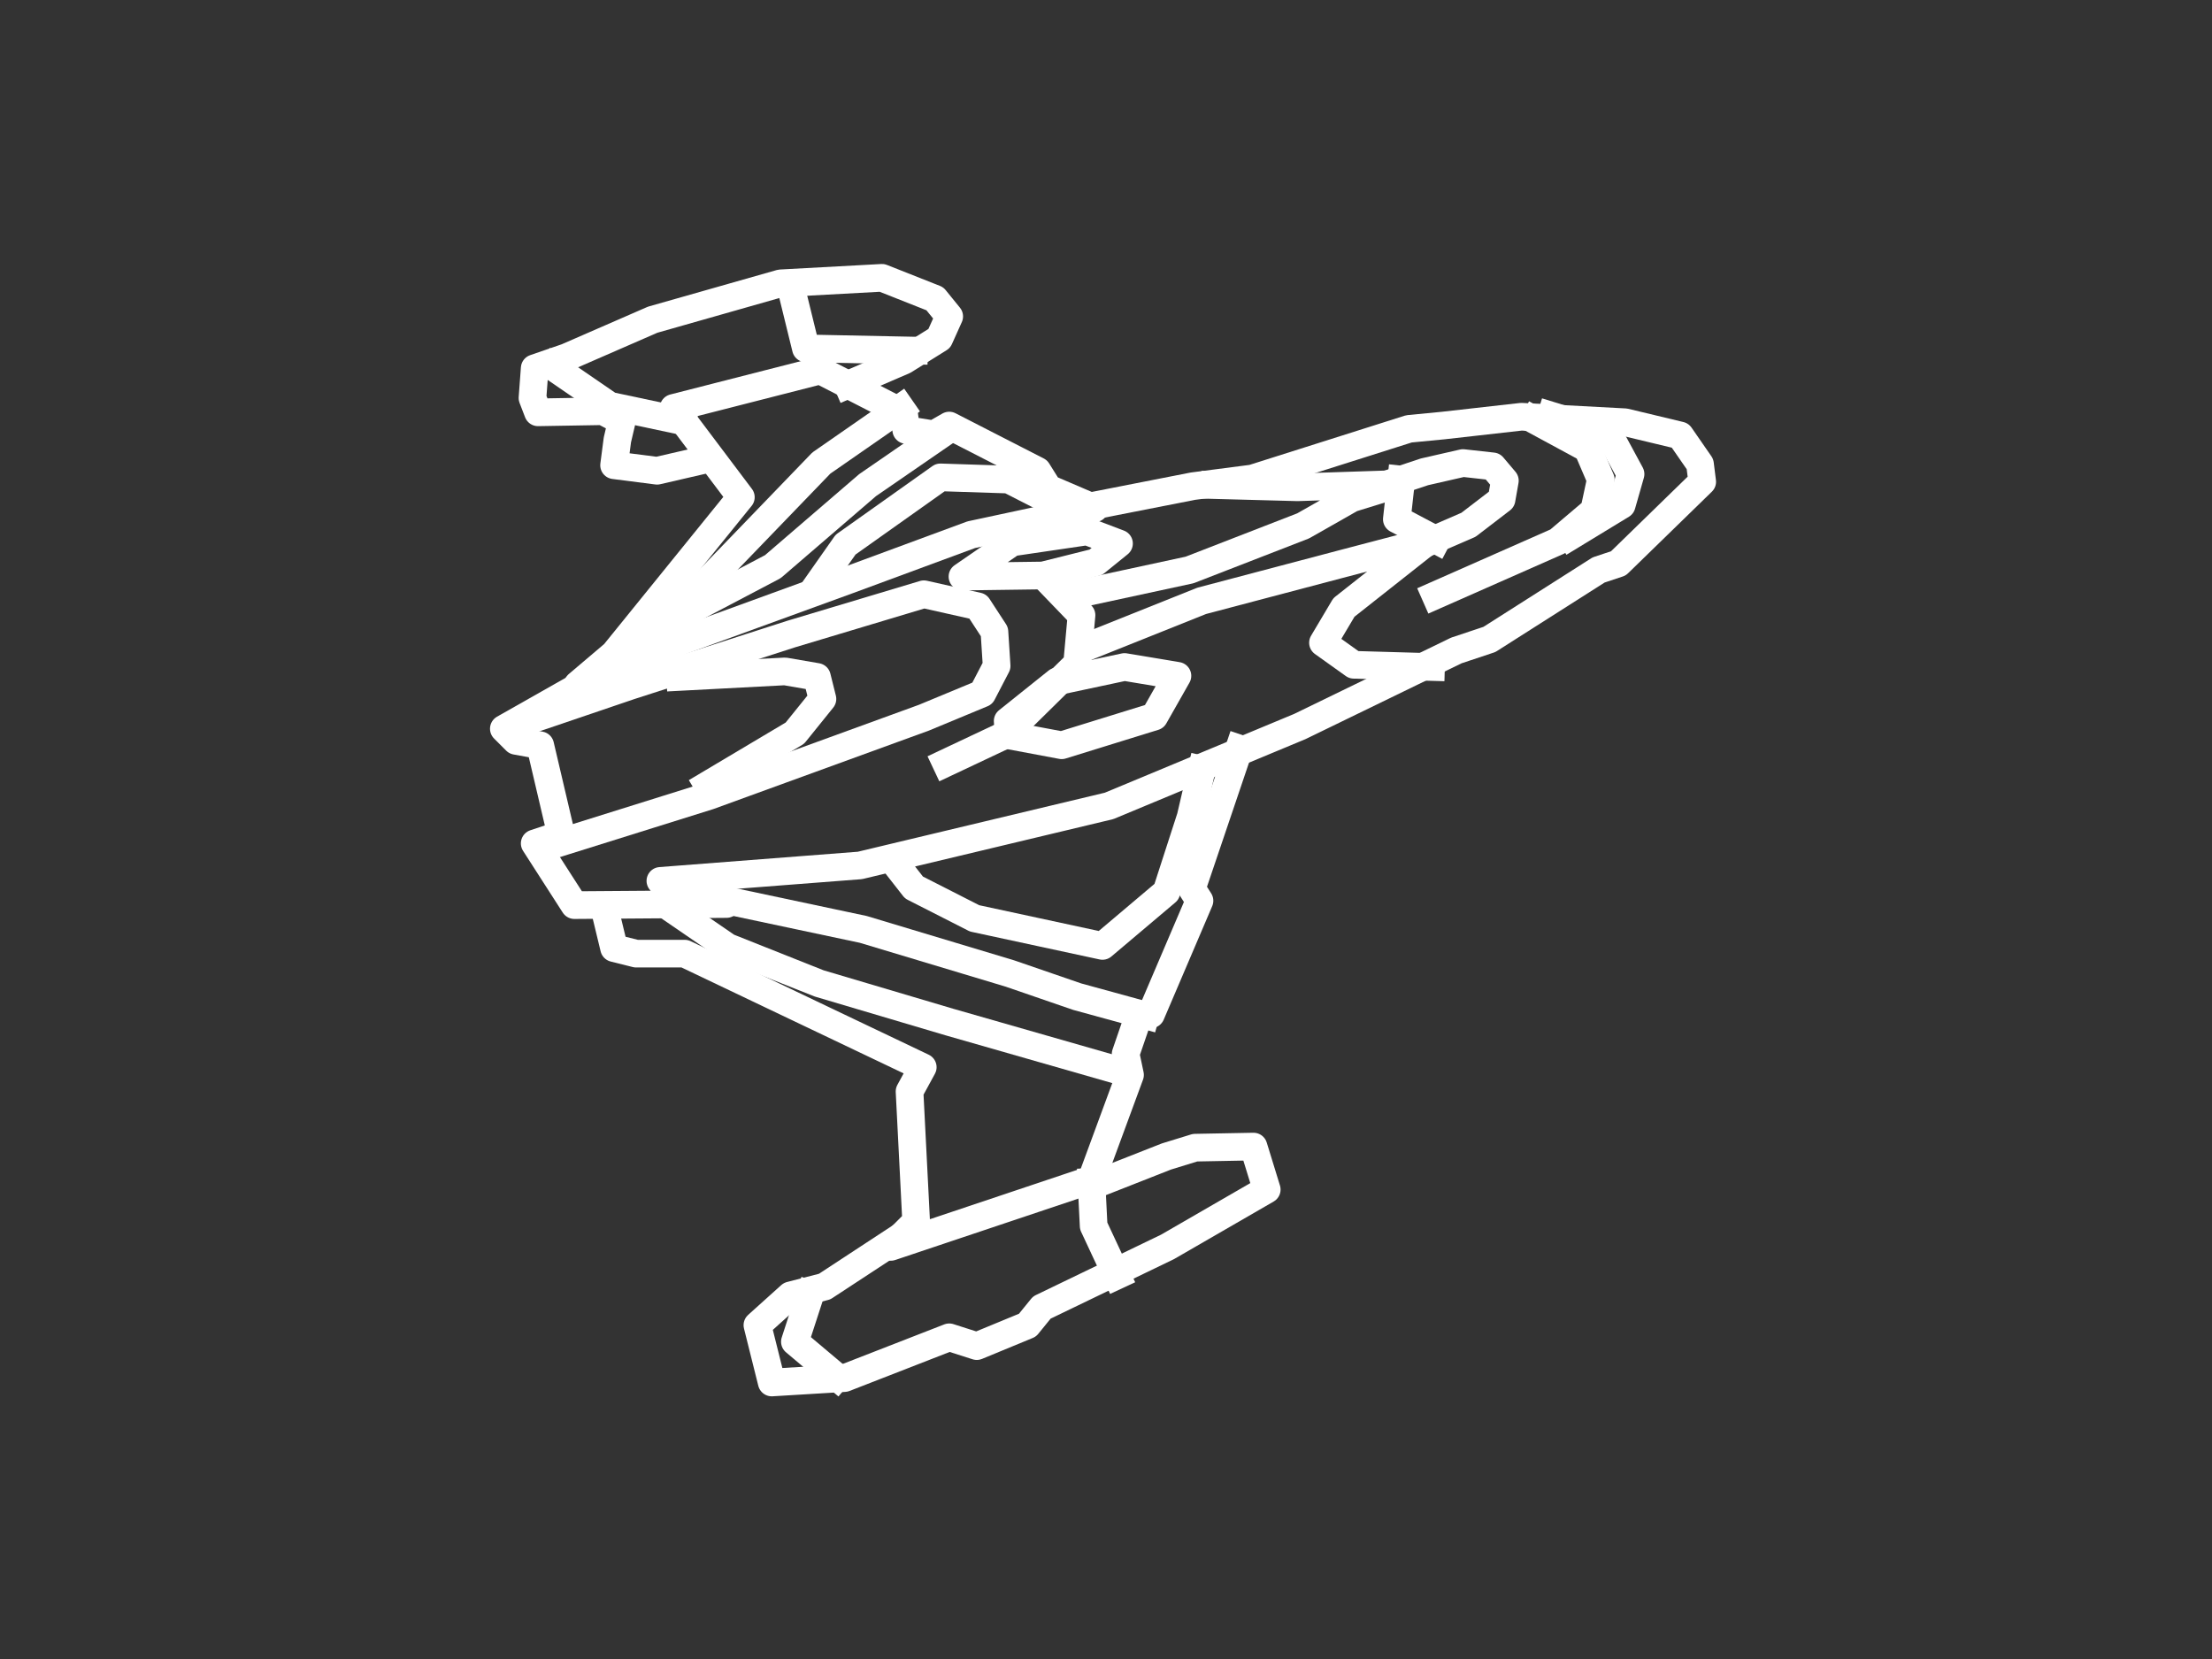 <svg version="1.1" viewBox="0.0 0.0 960.0 720.0" fill="none" stroke="none" stroke-linecap="square" stroke-miterlimit="10" xmlns:xlink="http://www.w3.org/1999/xlink" xmlns="http://www.w3.org/2000/svg"><rect x="0.0" y="0.0" width="960.0" height="720.0" fill="#333333" stroke="none"/><clipPath id="p.0"><path d="m0 0l960.0 0l0 720.0l-960.0 0l0 -720.0z" clip-rule="nonzero"/></clipPath><g clip-path="url(#p.0)"><path fill="#000000" fill-opacity="0.0" d="m0 0l960.0 0l0 720.0l-960.0 0z" fill-rule="evenodd"/><path fill="#000000" fill-opacity="0.0" d="m292.344 177.034l63.638 -16.268l36.362 18.659l0.958 7.178l11.961 1.913l6.698 -3.827l38.278 19.617l4.785 7.654l20.097 8.614l-53.591 11.483l-53.11 19.617l-72.247 26.315l-45.457 19.139l15.79 -13.396l55.024 -67.942z" fill-rule="evenodd"/><path stroke="#ffffff" stroke-width="12.0" stroke-linejoin="round" stroke-linecap="butt" d="m292.344 177.034l63.638 -16.268l36.362 18.659l0.958 7.178l11.961 1.913l6.698 -3.827l38.278 19.617l4.785 7.654l20.097 8.614l-53.591 11.483l-53.11 19.617l-72.247 26.315l-45.457 19.139l15.79 -13.396l55.024 -67.942z" fill-rule="evenodd"/><path fill="#000000" fill-opacity="0.0" d="m278.47 281.819l77.99 -80.861l34.449 -23.924" fill-rule="evenodd"/><path stroke="#ffffff" stroke-width="12.0" stroke-linejoin="round" stroke-linecap="butt" d="m278.47 281.819l77.99 -80.861l34.449 -23.924" fill-rule="evenodd"/><path fill="#000000" fill-opacity="0.0" d="m261.722 291.866l-43.06 24.402l5.262 5.262l10.525 1.916l9.092 38.756l-11.483 3.827l17.226 26.795l66.026 -0.48l-28.706 -10.047l86.601 -6.698l108.134 -25.837l82.777 -34.451l67.942 -33.013l14.354 -4.785l47.367 -30.144l8.612 -2.869l36.365 -35.407l-0.958 -7.656l-8.612 -12.441l-23.924 -5.74l-44.976 -2.394l-33.971 3.829l-14.832 1.433l-67.942 21.533l-25.837 3.349l-51.197 10.047" fill-rule="evenodd"/><path stroke="#ffffff" stroke-width="12.0" stroke-linejoin="round" stroke-linecap="butt" d="m261.722 291.866l-43.06 24.402l5.262 5.262l10.525 1.916l9.092 38.756l-11.483 3.827l17.226 26.795l66.026 -0.48l-28.706 -10.047l86.601 -6.698l108.134 -25.837l82.777 -34.451l67.942 -33.013l14.354 -4.785l47.367 -30.144l8.612 -2.869l36.365 -35.407l-0.958 -7.656l-8.612 -12.441l-23.924 -5.74l-44.976 -2.394l-33.971 3.829l-14.832 1.433l-67.942 21.533l-25.837 3.349l-51.197 10.047" fill-rule="evenodd"/><path fill="#000000" fill-opacity="0.0" d="m263.157 397.609l3.349 13.874l9.57 2.394l21.052 0l103.349 49.281l-5.74 10.528l2.871 56.459l-11.005 11.005l87.081 -29.189l16.745 -45.454l-1.913 -9.089l5.262 -15.312l5.743 -1.913l21.053 -49.283l-3.349 -5.262l20.572 -60.766" fill-rule="evenodd"/><path stroke="#ffffff" stroke-width="12.0" stroke-linejoin="round" stroke-linecap="butt" d="m263.157 397.609l3.349 13.874l9.57 2.394l21.052 0l103.349 49.281l-5.74 10.528l2.871 56.459l-11.005 11.005l87.081 -29.189l16.745 -45.454l-1.913 -9.089l5.262 -15.312l5.743 -1.913l21.053 -49.283l-3.349 -5.262l20.572 -60.766" fill-rule="evenodd"/><path fill="#000000" fill-opacity="0.0" d="m487.081 465.071l-75.121 -21.53l-56.459 -16.745l-39.711 -15.79l-25.837 -17.703" fill-rule="evenodd"/><path stroke="#ffffff" stroke-width="12.0" stroke-linejoin="round" stroke-linecap="butt" d="m487.081 465.071l-75.121 -21.53l-56.459 -16.745l-39.711 -15.79l-25.837 -17.703" fill-rule="evenodd"/><path fill="#000000" fill-opacity="0.0" d="m311.483 389.953l63.157 13.396l63.638 19.139l29.186 10.047l29.664 8.134" fill-rule="evenodd"/><path stroke="#ffffff" stroke-width="12.0" stroke-linejoin="round" stroke-linecap="butt" d="m311.483 389.953l63.157 13.396l63.638 19.139l29.186 10.047l29.664 8.134" fill-rule="evenodd"/><path fill="#000000" fill-opacity="0.0" d="m405.743 190.43l-29.189 20.097l-41.147 35.404l-55.501 29.189" fill-rule="evenodd"/><path stroke="#ffffff" stroke-width="12.0" stroke-linejoin="round" stroke-linecap="butt" d="m405.743 190.43l-29.189 20.097l-41.147 35.404l-55.501 29.189" fill-rule="evenodd"/><path fill="#000000" fill-opacity="0.0" d="m244.976 365.071l62.68 -19.617l93.302 -33.971l25.357 -10.525l6.22 -11.963l-0.955 -14.832l-7.178 -11.005l-23.444 -5.262l-57.417 17.226l-69.856 22.488l-49.283 16.745" fill-rule="evenodd"/><path stroke="#ffffff" stroke-width="12.0" stroke-linejoin="round" stroke-linecap="butt" d="m244.976 365.071l62.68 -19.617l93.302 -33.971l25.357 -10.525l6.22 -11.963l-0.955 -14.832l-7.178 -11.005l-23.444 -5.262l-57.417 17.226l-69.856 22.488l-49.283 16.745" fill-rule="evenodd"/><path fill="#000000" fill-opacity="0.0" d="m307.176 340.669l37.801 -22.488l11.961 -14.832l-2.391 -9.57l-13.877 -2.391l-45.454 2.391" fill-rule="evenodd"/><path stroke="#ffffff" stroke-width="12.0" stroke-linejoin="round" stroke-linecap="butt" d="m307.176 340.669l37.801 -22.488l11.961 -14.832l-2.391 -9.57l-13.877 -2.391l-45.454 2.391" fill-rule="evenodd"/><path fill="#000000" fill-opacity="0.0" d="m437.798 319.139l22.969 4.307l40.192 -12.441l10.047 -17.703l-22.966 -3.829l-29.189 6.22l-21.53 17.226z" fill-rule="evenodd"/><path stroke="#ffffff" stroke-width="12.0" stroke-linejoin="round" stroke-linecap="butt" d="m437.798 319.139l22.969 4.307l40.192 -12.441l10.047 -17.703l-22.966 -3.829l-29.189 6.22l-21.53 17.226z" fill-rule="evenodd"/><path fill="#000000" fill-opacity="0.0" d="m417.703 250.239l34.929 -0.478l22.966 -5.743l10.047 -8.134l-13.877 -5.262l-32.535 4.785z" fill-rule="evenodd"/><path stroke="#ffffff" stroke-width="12.0" stroke-linejoin="round" stroke-linecap="butt" d="m417.703 250.239l34.929 -0.478l22.966 -5.743l10.047 -8.134l-13.877 -5.262l-32.535 4.785z" fill-rule="evenodd"/><path fill="#000000" fill-opacity="0.0" d="m410.528 331.1l25.357 -11.961l31.58 -31.1l1.913 -21.052l-12.919 -13.399" fill-rule="evenodd"/><path stroke="#ffffff" stroke-width="12.0" stroke-linejoin="round" stroke-linecap="butt" d="m410.528 331.1l25.357 -11.961l31.58 -31.1l1.913 -21.052l-12.919 -13.399" fill-rule="evenodd"/><path fill="#000000" fill-opacity="0.0" d="m473.685 279.906l47.845 -19.139l59.808 -15.79l38.278 -10.047l-36.362 28.706l-9.092 15.312l13.396 9.57l33.493 0.955" fill-rule="evenodd"/><path stroke="#ffffff" stroke-width="12.0" stroke-linejoin="round" stroke-linecap="butt" d="m473.685 279.906l47.845 -19.139l59.808 -15.79l38.278 -10.047l-36.362 28.706l-9.092 15.312l13.396 9.57l33.493 0.955" fill-rule="evenodd"/><path fill="#000000" fill-opacity="0.0" d="m467.465 257.895l48.803 -10.528l49.284 -19.136l21.052 -11.963l20.094 -6.22l-43.541 1.436l-35.885 -0.955" fill-rule="evenodd"/><path stroke="#ffffff" stroke-width="12.0" stroke-linejoin="round" stroke-linecap="butt" d="m467.465 257.895l48.803 -10.528l49.284 -19.136l21.052 -11.963l20.094 -6.22l-43.541 1.436l-35.885 -0.955" fill-rule="evenodd"/><path fill="#000000" fill-opacity="0.0" d="m622.966 258.373l53.11 -23.444l15.79 -13.399l2.871 -13.396l-5.743 -13.396l-22.966 -12.441" fill-rule="evenodd"/><path stroke="#ffffff" stroke-width="12.0" stroke-linejoin="round" stroke-linecap="butt" d="m622.966 258.373l53.11 -23.444l15.79 -13.399l2.871 -13.396l-5.743 -13.396l-22.966 -12.441" fill-rule="evenodd"/><path fill="#000000" fill-opacity="0.0" d="m681.819 232.535l22.008 -13.396l3.829 -13.396l-9.57 -17.703l-24.882 -7.656" fill-rule="evenodd"/><path stroke="#ffffff" stroke-width="12.0" stroke-linejoin="round" stroke-linecap="butt" d="m681.819 232.535l22.008 -13.396l3.829 -13.396l-9.57 -17.703l-24.882 -7.656" fill-rule="evenodd"/><path fill="#000000" fill-opacity="0.0" d="m622.966 233.971l14.354 -6.22l14.354 -11.005l1.436 -8.134l-5.262 -6.22l-12.919 -1.433l-16.748 3.827l-10.047 3.349" fill-rule="evenodd"/><path stroke="#ffffff" stroke-width="12.0" stroke-linejoin="round" stroke-linecap="butt" d="m622.966 233.971l14.354 -6.22l14.354 -11.005l1.436 -8.134l-5.262 -6.22l-12.919 -1.433l-16.748 3.827l-10.047 3.349" fill-rule="evenodd"/><path fill="#000000" fill-opacity="0.0" d="m623.446 234.449l-17.226 -9.089l1.913 -17.226" fill-rule="evenodd"/><path stroke="#ffffff" stroke-width="12.0" stroke-linejoin="round" stroke-linecap="butt" d="m623.446 234.449l-17.226 -9.089l1.913 -17.226" fill-rule="evenodd"/><path fill="#000000" fill-opacity="0.0" d="m477.034 513.396l29.186 -11.483l12.441 -3.827l25.357 -0.478l5.743 18.659l-43.063 24.882l-54.546 26.315l-6.22 7.656l-22.008 9.089l-11.963 -3.827l-45.454 17.703l-31.577 1.913l-6.22 -24.879l14.354 -12.919l14.832 -3.829l29.186 -19.139" fill-rule="evenodd"/><path stroke="#ffffff" stroke-width="12.0" stroke-linejoin="round" stroke-linecap="butt" d="m477.034 513.396l29.186 -11.483l12.441 -3.827l25.357 -0.478l5.743 18.659l-43.063 24.882l-54.546 26.315l-6.22 7.656l-22.008 9.089l-11.963 -3.827l-45.454 17.703l-31.577 1.913l-6.22 -24.879l14.354 -12.919l14.832 -3.829l29.186 -19.139" fill-rule="evenodd"/><path fill="#000000" fill-opacity="0.0" d="m303.827 200.0l-18.659 4.307l-18.661 -2.394l1.436 -11.005l1.913 -8.134l-8.134 -4.304l-28.228 0.478l-2.394 -6.22l0.958 -12.919l13.874 -4.785l37.323 -16.268l55.501 -15.79l44.018 -2.391l22.968 9.089l6.218 7.656l-4.304 9.57l-15.312 9.57l-24.402 10.528" fill-rule="evenodd"/><path stroke="#ffffff" stroke-width="12.0" stroke-linejoin="round" stroke-linecap="butt" d="m303.827 200.0l-18.659 4.307l-18.661 -2.394l1.436 -11.005l1.913 -8.134l-8.134 -4.304l-28.228 0.478l-2.394 -6.22l0.958 -12.919l13.874 -4.785l37.323 -16.268l55.501 -15.79l44.018 -2.391l22.968 9.089l6.218 7.656l-4.304 9.57l-15.312 9.57l-24.402 10.528" fill-rule="evenodd"/><path fill="#000000" fill-opacity="0.0" d="m343.541 125.837l6.22 25.36l46.89 0.955" fill-rule="evenodd"/><path stroke="#ffffff" stroke-width="12.0" stroke-linejoin="round" stroke-linecap="butt" d="m343.541 125.837l6.22 25.36l46.89 0.955" fill-rule="evenodd"/><path fill="#000000" fill-opacity="0.0" d="m296.173 182.774l-31.58 -6.698l-24.402 -16.745" fill-rule="evenodd"/><path stroke="#ffffff" stroke-width="12.0" stroke-linejoin="round" stroke-linecap="butt" d="m296.173 182.774l-31.58 -6.698l-24.402 -16.745" fill-rule="evenodd"/><path fill="#000000" fill-opacity="0.0" d="m351.675 561.722l-6.698 20.575l18.181 15.312" fill-rule="evenodd"/><path stroke="#ffffff" stroke-width="12.0" stroke-linejoin="round" stroke-linecap="butt" d="m351.675 561.722l-6.698 20.575l18.181 15.312" fill-rule="evenodd"/><path fill="#000000" fill-opacity="0.0" d="m484.69 553.588l-10.05 -21.53l-0.955 -19.139" fill-rule="evenodd"/><path stroke="#ffffff" stroke-width="12.0" stroke-linejoin="round" stroke-linecap="butt" d="m484.69 553.588l-10.05 -21.53l-0.955 -19.139" fill-rule="evenodd"/><path fill="#000000" fill-opacity="0.0" d="m354.546 254.068l12.441 -17.703l41.147 -29.189l29.664 0.958l22.488 11.483" fill-rule="evenodd"/><path stroke="#ffffff" stroke-width="12.0" stroke-linejoin="round" stroke-linecap="butt" d="m354.546 254.068l12.441 -17.703l41.147 -29.189l29.664 0.958l22.488 11.483" fill-rule="evenodd"/><path fill="#000000" fill-opacity="0.0" d="m388.039 374.163l8.612 11.005l26.315 13.396l55.504 11.963l27.751 -23.446l10.525 -32.535l4.785 -20.575" fill-rule="evenodd"/><path stroke="#ffffff" stroke-width="12.0" stroke-linejoin="round" stroke-linecap="butt" d="m388.039 374.163l8.612 11.005l26.315 13.396l55.504 11.963l27.751 -23.446l10.525 -32.535l4.785 -20.575" fill-rule="evenodd"/></g></svg>